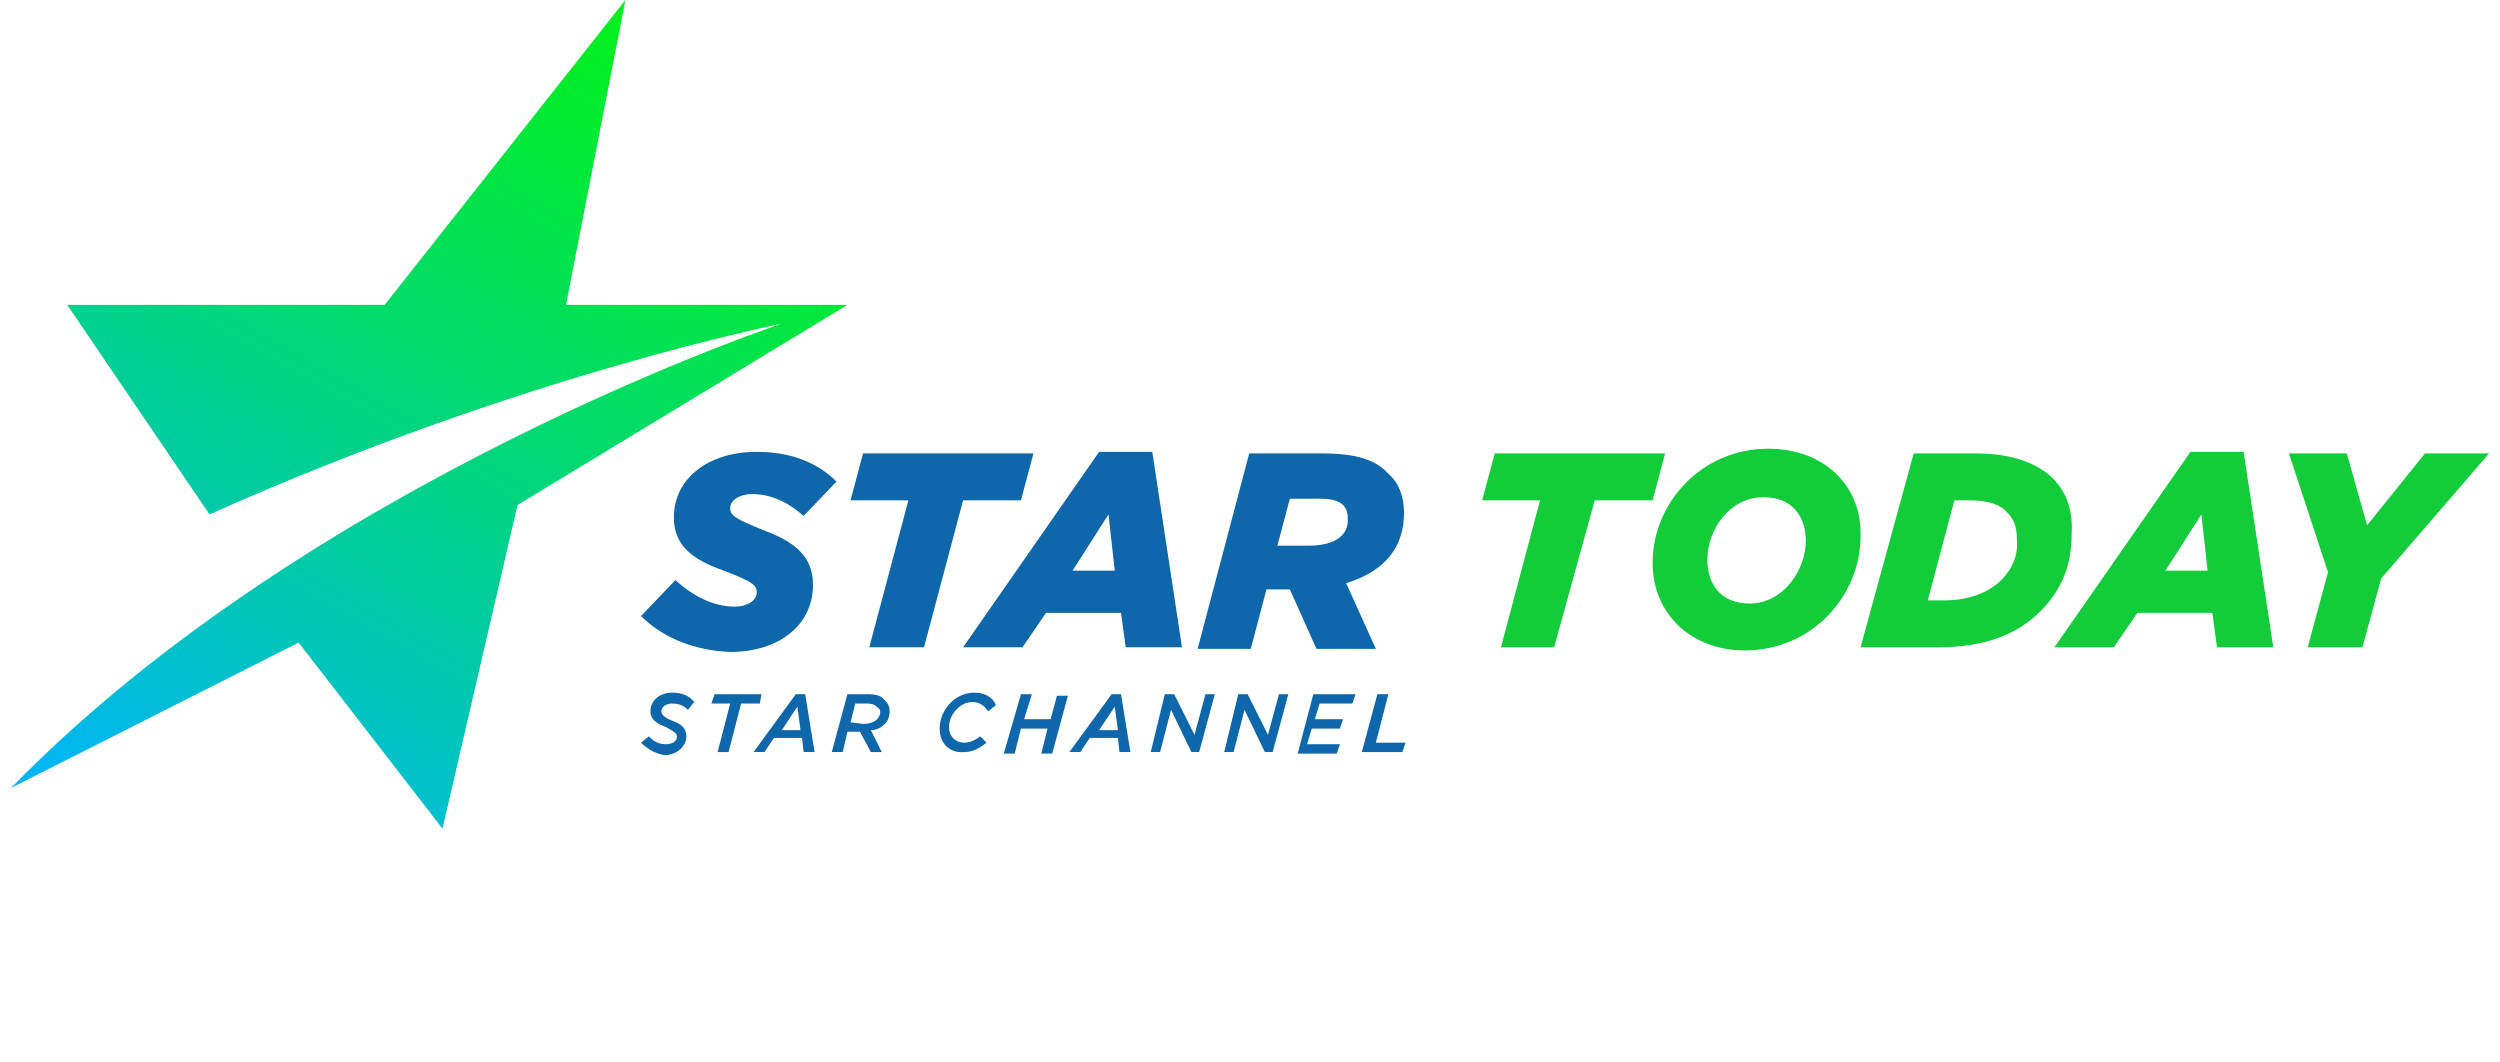 <?xml version="1.0" encoding="utf-8"?>
<!-- Generator: Adobe Illustrator 23.0.0, SVG Export Plug-In . SVG Version: 6.00 Build 0)  -->
<svg version="1.1" id="Shape_logo" xmlns="http://www.w3.org/2000/svg" xmlns:xlink="http://www.w3.org/1999/xlink" x="0px" y="0px"
	 viewBox="0 0 159.9 67.9" style="enable-background:new 0 0 159.9 67.9;" xml:space="preserve">
<style type="text/css">
	.st0{clip-path:url(#SVGID_2_);fill:url(#SVGID_3_);}
	.st1{fill:#0E67AA;}
	.st2{fill:#12CC3A;}
</style>
<g>
	<g>
		<defs>
			<path id="SVGID_1_" d="M24.6,19.5H4.3l9.1,13.4C33.3,24,50,20.7,50,20.7s-30.1,10-49.3,29.7l18.4-9.3L28.3,53l4.8-20.7l21.1-12.8
				h-18L40,0L24.6,19.5z"/>
		</defs>
		<clipPath id="SVGID_2_">
			<use xlink:href="#SVGID_1_"  style="overflow:visible;"/>
		</clipPath>
		
			<linearGradient id="SVGID_3_" gradientUnits="userSpaceOnUse" x1="-382.373" y1="-416.967" x2="-382.131" y2="-416.967" gradientTransform="matrix(130.781 -226.52 226.52 130.781 144468.984 -32027.537)">
			<stop  offset="0" style="stop-color:#00B3FF"/>
			<stop  offset="0.212" style="stop-color:#00C1C9"/>
			<stop  offset="0.597" style="stop-color:#00DA6D"/>
			<stop  offset="0.866" style="stop-color:#00EA33"/>
			<stop  offset="0.995" style="stop-color:#00F01C"/>
			<stop  offset="1" style="stop-color:#00F01C"/>
		</linearGradient>
		<polygon class="st0" points="-22.3,39.8 14.1,-23.1 77.1,13.3 40.8,76.2 		"/>
	</g>
</g>
<path class="st1" d="M41,39.4l2.2-2.3c1.2,1.1,2.5,1.7,3.8,1.7c0.8,0,1.4-0.4,1.4-0.9s-0.3-0.7-2.1-1.4c-2-0.7-3.2-1.6-3.2-3.4
	c0-2.5,2.2-4.2,5.3-4.2c2.2,0,3.9,0.7,5.1,1.9L51.4,33c-0.9-0.8-2-1.4-3.3-1.4c-0.8,0-1.4,0.4-1.4,0.9s0.4,0.7,2.1,1.4
	c1.9,0.7,3.2,1.6,3.2,3.5c0,2.6-2.2,4.3-5.3,4.3C44.4,41.6,42.4,40.8,41,39.4"/>
<polygon class="st1" points="58.1,32 54.4,32 55.2,29 66.1,29 65.3,32 61.6,32 59.1,41.4 55.6,41.4 "/>
<path class="st1" d="M73.7,28.9h-3.4l-8.7,12.5h3.8l1.5-2.2h4.8l0.3,2.2h3.6L73.7,28.9z M68.6,36.5l2.3-3.6l0.4,3.6H68.6z"/>
<path class="st1" d="M89.8,32.8c0-1-0.3-1.9-1-2.5C88,29.4,86.7,29,84.6,29h-4.7l-3.3,12.5H80l1-3.8h1.5l1.7,3.8H88l-1.9-4.2
	C88.7,36.5,89.8,34.9,89.8,32.8 M83.7,34.9h-2l0.8-3h1.9c0.7,0,1.2,0.1,1.5,0.4c0.2,0.2,0.3,0.5,0.3,0.8
	C86.3,34.3,85.3,34.9,83.7,34.9"/>
<polygon class="st2" points="98.5,32 94.8,32 95.6,29 106.5,29 105.7,32 102,32 99.4,41.4 96,41.4 "/>
<path class="st2" d="M113.1,28.7c-4.3,0-7.4,3.5-7.4,7.3c0,3.2,2.4,5.6,5.9,5.6c4.3,0,7.4-3.5,7.4-7.3
	C119.1,31.1,116.7,28.7,113.1,28.7 M111.9,38.6c-1.8,0-2.7-1.2-2.7-2.8c0-1.9,1.4-4,3.6-4c1.8,0,2.7,1.2,2.7,2.8
	C115.5,36.4,114.1,38.6,111.9,38.6"/>
<path class="st2" d="M131.3,30.6c-0.9-0.9-2.5-1.6-4.9-1.6h-4L119,41.4h5c2.9,0,5-0.8,6.5-2.3c1.4-1.4,2-3,2-4.9
	C132.6,32.7,132.2,31.5,131.3,30.6 M128,37.1c-0.8,0.8-2.1,1.3-3.6,1.3h-1.1L125,32h1c1.2,0,2,0.3,2.4,0.8c0.4,0.4,0.6,0.9,0.6,1.7
	C129.1,35.5,128.7,36.4,128,37.1"/>
<path class="st2" d="M143.5,28.9h-3.4l-8.7,12.5h3.8l1.5-2.2h4.8l0.3,2.2h3.6L143.5,28.9z M138.5,36.5l2.3-3.6l0.4,3.6H138.5z"/>
<polygon class="st2" points="148.9,36.6 146.4,29 150.1,29 151.4,33.6 155.1,29 159.2,29 152.3,37 151.1,41.4 147.6,41.4 "/>
<path class="st1" d="M41,47.5l0.5-0.4c0.3,0.3,0.6,0.5,1.1,0.5c0.4,0,0.7-0.2,0.7-0.5c0-0.2-0.2-0.3-0.7-0.6c-0.6-0.2-1-0.5-1-1
	c0-0.7,0.6-1.2,1.4-1.2c0.6,0,1.1,0.2,1.4,0.6L44,45.4c-0.3-0.3-0.6-0.4-1-0.4s-0.7,0.2-0.7,0.5c0,0.2,0.2,0.4,0.7,0.6
	c0.6,0.2,0.9,0.5,0.9,1c0,0.7-0.7,1.2-1.4,1.2C41.9,48.2,41.4,47.9,41,47.5 M46.7,45h-1.2l0.2-0.6h3L48.6,45h-1.2l-0.8,3.1h-0.7
	L46.7,45z M50.9,44.4h0.6l0.6,3.7h-0.7l-0.1-0.9h-1.8l-0.6,0.9h-0.7L50.9,44.4z M51.2,46.7L51,45.2l-1,1.5H51.2z M54.2,44.4h1.3
	c0.5,0,0.9,0.1,1.1,0.4c0.2,0.2,0.3,0.4,0.3,0.7s-0.1,0.6-0.3,0.8s-0.5,0.4-0.9,0.4l0.7,1.4h-0.7L55,46.8h-0.8l-0.3,1.3h-0.7
	L54.2,44.4z M55.2,46.3c0.4,0,0.7-0.1,0.9-0.3c0.1-0.1,0.2-0.3,0.2-0.4c0-0.1,0-0.2-0.1-0.3C56,45.1,55.8,45,55.5,45h-0.8l-0.3,1.2
	L55.2,46.3L55.2,46.3z M60.1,46.6c0-1.2,1-2.3,2.2-2.3c0.7,0,1.2,0.3,1.4,0.8l-0.5,0.4c-0.2-0.3-0.5-0.6-1-0.6
	c-0.8,0-1.5,0.8-1.5,1.6c0,0.6,0.4,1,1,1c0.4,0,0.7-0.2,1-0.4l0.4,0.4c-0.4,0.3-0.8,0.6-1.4,0.6C60.8,48.2,60.1,47.6,60.1,46.6
	 M65.3,44.4H66L65.5,46h1.7l0.4-1.5h0.7l-1,3.7h-0.7l0.4-1.6h-1.7l-0.4,1.6h-0.7L65.3,44.4z M71.1,44.4h0.6l0.6,3.7h-0.7l-0.1-0.9
	h-1.8l-0.6,0.9h-0.7L71.1,44.4z M71.5,46.7l-0.2-1.5l-1,1.5H71.5z M74.5,44.4h0.6l1.3,2.6l0.7-2.6h0.6l-1,3.7h-0.5l-1.3-2.7
	l-0.7,2.7h-0.6L74.5,44.4z M79.2,44.4h0.6l1.3,2.6l0.7-2.6h0.6l-1,3.7h-0.5l-1.3-2.7l-0.7,2.7h-0.6L79.2,44.4z M84,44.4h2.7L86.5,45
	h-2.1l-0.3,1h1.8l-0.2,0.6h-1.8l-0.3,1h2.1l-0.2,0.6H83L84,44.4z M88.1,44.4h0.7L88,47.5h1.9l-0.2,0.6h-2.6L88.1,44.4z"/>
</svg>
